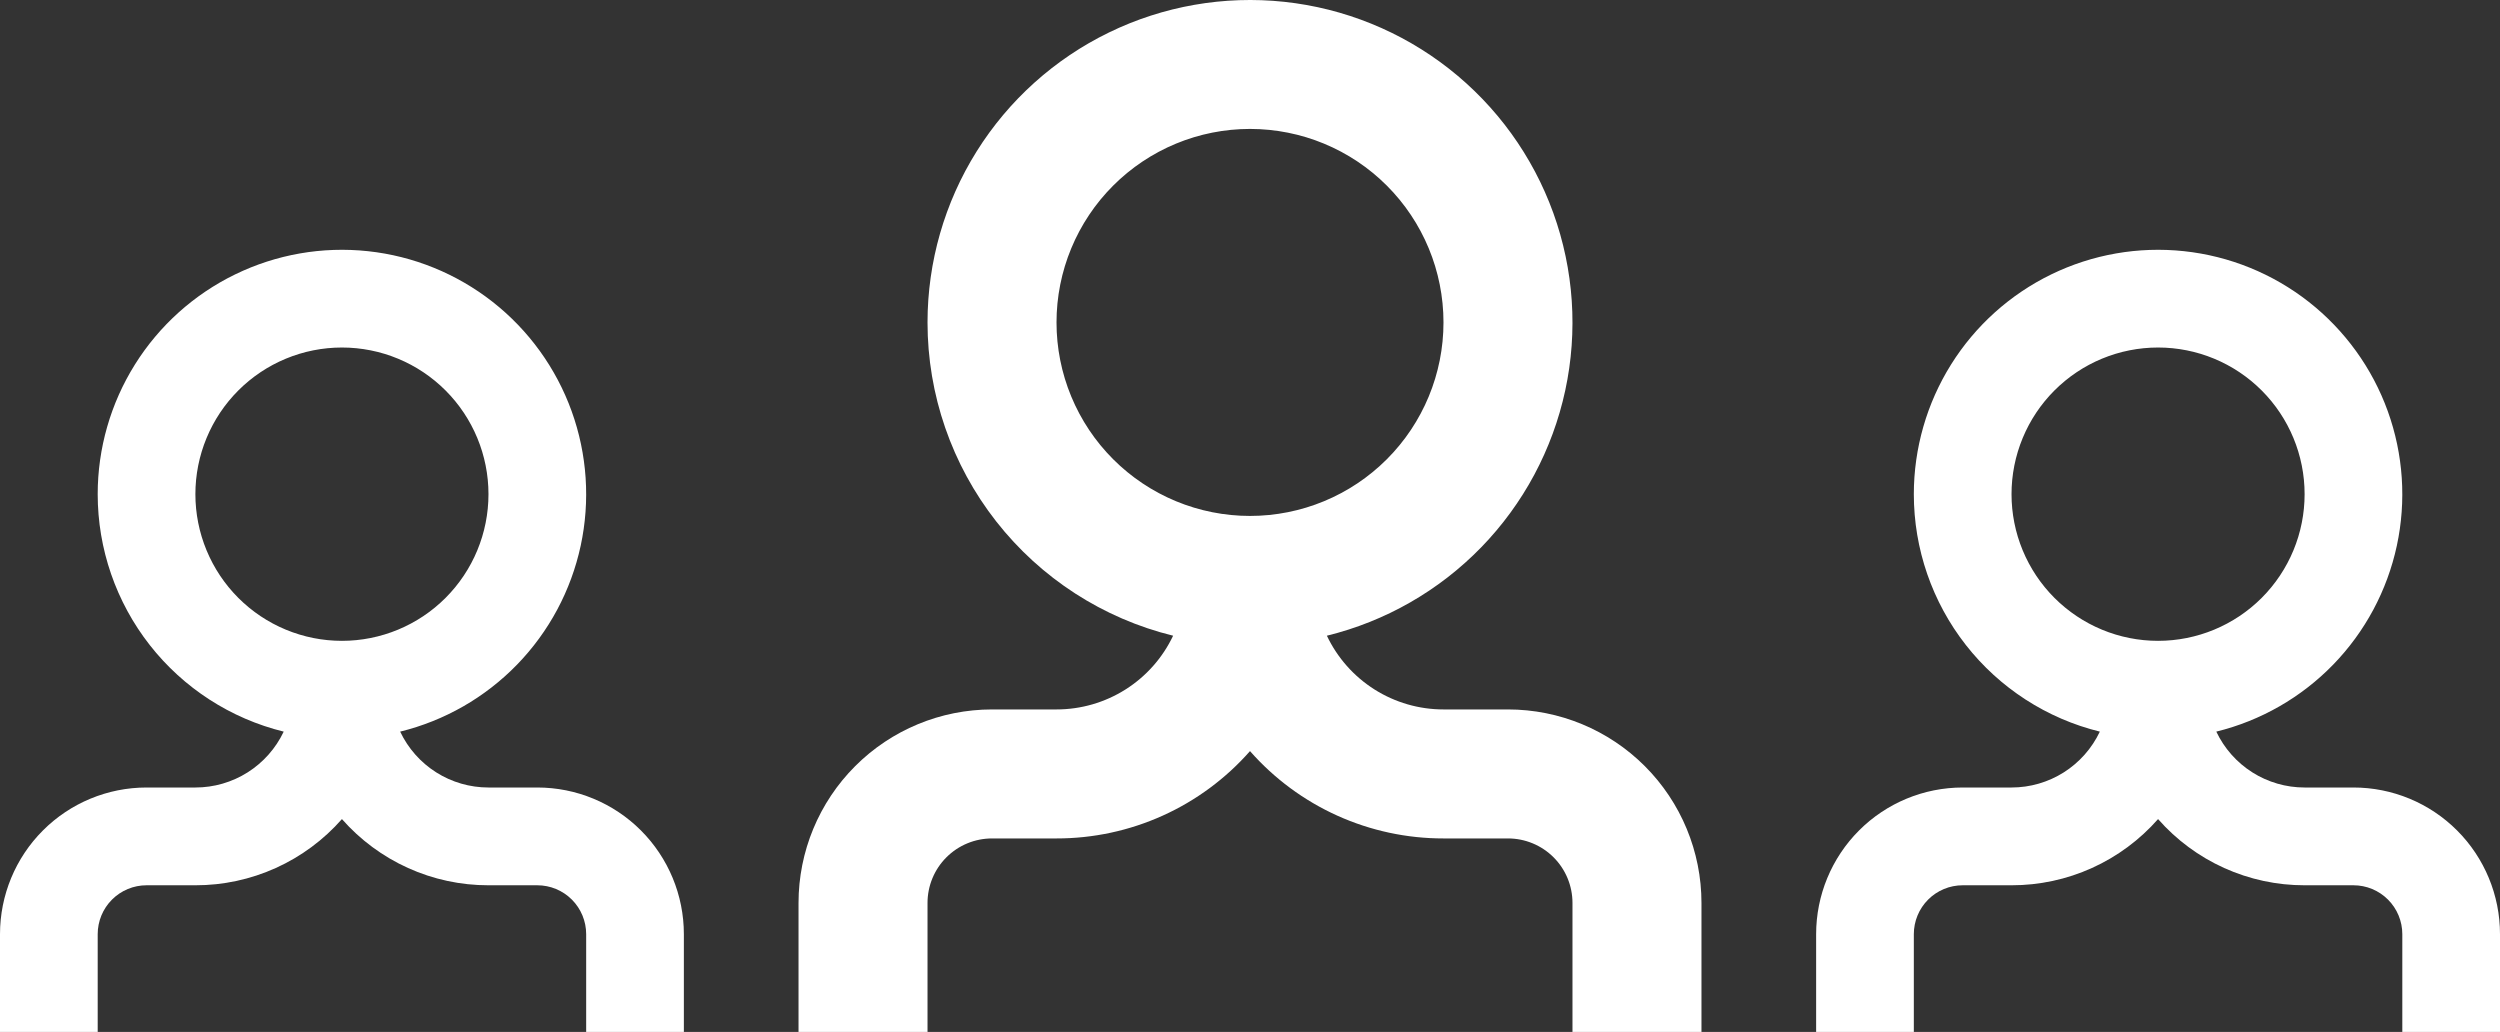 <svg width="1221" height="504" viewBox="0 0 1221 504" fill="none" xmlns="http://www.w3.org/2000/svg">
<rect x="0" y="0" width="1221" height="504" fill="#333333" stroke="none"/>
<path fill-rule="evenodd" clip-rule="evenodd" d="M453 157.475C453.007 127.936 461.319 98.995 476.987 73.955C492.656 48.916 515.049 28.787 541.61 15.867C568.171 2.946 597.829 -2.244 627.199 0.888C656.569 4.02 684.466 15.348 707.706 33.578C730.946 51.809 748.591 76.207 758.628 103.988C768.665 131.769 770.688 161.812 764.467 190.688C758.245 219.564 744.031 246.108 723.445 267.291C702.859 288.473 676.733 303.439 648.048 310.481C653.159 321.259 661.224 330.365 671.306 336.739C681.388 343.113 693.072 346.494 705 346.489H736.5C761.563 346.489 785.599 356.445 803.322 374.169C821.044 391.892 831 415.931 831 440.995V504H768V440.995C768 432.64 764.681 424.628 758.774 418.72C752.866 412.812 744.854 409.493 736.5 409.493H705C687.121 409.514 669.443 405.721 653.147 398.365C636.851 391.01 622.312 380.262 610.5 366.839C598.688 380.262 584.149 391.01 567.853 398.365C551.557 405.721 533.879 409.514 516 409.493H484.5C476.146 409.493 468.134 412.812 462.226 418.72C456.319 424.628 453 432.64 453 440.995V504H390V440.995C390 415.931 399.956 391.892 417.678 374.169C435.401 356.445 459.437 346.489 484.5 346.489H516C527.928 346.494 539.612 343.113 549.694 336.739C559.776 330.365 567.841 321.259 572.952 310.481C538.727 302.068 508.312 282.423 486.567 254.685C464.821 226.948 453.003 192.721 453 157.475V157.475ZM610.5 251.982C598.09 251.982 585.802 249.537 574.336 244.788C562.871 240.038 552.454 233.077 543.678 224.301C534.903 215.526 527.942 205.107 523.193 193.641C518.444 182.175 516 169.886 516 157.475C516 145.064 518.444 132.775 523.193 121.309C527.942 109.843 534.903 99.424 543.678 90.648C552.454 81.873 562.871 74.911 574.336 70.162C585.802 65.412 598.09 62.968 610.5 62.968C635.563 62.968 659.599 72.925 677.322 90.648C695.044 108.372 705 132.41 705 157.475C705 182.54 695.044 206.578 677.322 224.301C659.599 242.025 635.563 251.982 610.5 251.982V251.982Z" fill="white"/>
<path fill-rule="evenodd" clip-rule="evenodd" d="M47.714 241.356C47.719 218.968 54.015 197.032 65.882 178.053C77.748 159.075 94.708 143.818 114.825 134.026C134.941 124.233 157.404 120.299 179.647 122.673C201.891 125.047 223.02 133.633 240.621 147.45C258.222 161.268 271.586 179.76 279.188 200.816C286.789 221.872 288.321 244.643 283.61 266.529C278.898 288.415 268.132 308.534 252.541 324.589C236.95 340.644 217.163 351.988 195.438 357.325C199.309 365.494 205.417 372.396 213.053 377.227C220.689 382.058 229.538 384.62 238.571 384.616H262.429C281.411 384.616 299.615 392.163 313.037 405.596C326.459 419.03 334 437.249 334 456.247V504H286.286V456.247C286.286 449.914 283.772 443.841 279.298 439.363C274.824 434.885 268.756 432.37 262.429 432.37H238.571C225.03 432.386 211.642 429.51 199.3 423.935C186.958 418.36 175.946 410.214 167 400.041C158.054 410.214 147.042 418.36 134.7 423.935C122.358 429.51 108.97 432.386 95.429 432.37H71.571C65.244 432.37 59.176 434.885 54.702 439.363C50.228 443.841 47.714 449.914 47.714 456.247V504H0V456.247C0 437.249 7.541 419.03 20.963 405.596C34.385 392.163 52.59 384.616 71.571 384.616H95.429C104.462 384.62 113.311 382.058 120.947 377.227C128.583 372.396 134.691 365.494 138.562 357.325C112.642 350.948 89.606 336.058 73.136 315.035C56.667 294.012 47.716 268.07 47.714 241.356V241.356ZM167 312.986C157.601 312.986 148.294 311.133 139.611 307.534C130.927 303.934 123.037 298.658 116.391 292.006C109.745 285.355 104.473 277.458 100.877 268.768C97.28 260.077 95.429 250.763 95.429 241.356C95.429 231.949 97.28 222.635 100.877 213.944C104.473 205.254 109.745 197.357 116.391 190.706C123.037 184.054 130.927 178.778 139.611 175.178C148.294 171.579 157.601 169.726 167 169.726C185.982 169.726 204.186 177.272 217.609 190.706C231.031 204.139 238.571 222.358 238.571 241.356C238.571 260.353 231.031 278.573 217.609 292.006C204.186 305.439 185.982 312.986 167 312.986V312.986Z" fill="white"/>
<path fill-rule="evenodd" clip-rule="evenodd" d="M934.714 241.356C934.719 218.968 941.015 197.032 952.882 178.053C964.748 159.075 981.708 143.818 1001.82 134.026C1021.94 124.233 1044.4 120.299 1066.65 122.673C1088.89 125.047 1110.02 133.633 1127.62 147.45C1145.22 161.268 1158.59 179.76 1166.19 200.816C1173.79 221.872 1175.32 244.643 1170.61 266.529C1165.9 288.415 1155.13 308.534 1139.54 324.589C1123.95 340.644 1104.16 351.988 1082.44 357.325C1086.31 365.494 1092.42 372.396 1100.05 377.227C1107.69 382.058 1116.54 384.62 1125.57 384.616H1149.43C1168.41 384.616 1186.61 392.163 1200.04 405.596C1213.46 419.03 1221 437.249 1221 456.247V504H1173.29V456.247C1173.29 449.914 1170.77 443.841 1166.3 439.363C1161.82 434.885 1155.76 432.37 1149.43 432.37H1125.57C1112.03 432.386 1098.64 429.51 1086.3 423.935C1073.96 418.36 1062.95 410.214 1054 400.041C1045.05 410.214 1034.04 418.36 1021.7 423.935C1009.36 429.51 995.97 432.386 982.429 432.37H958.571C952.244 432.37 946.176 434.885 941.702 439.363C937.228 443.841 934.714 449.914 934.714 456.247V504H887V456.247C887 437.249 894.541 419.03 907.963 405.596C921.385 392.163 939.59 384.616 958.571 384.616H982.429C991.462 384.62 1000.31 382.058 1007.95 377.227C1015.58 372.396 1021.69 365.494 1025.56 357.325C999.642 350.948 976.606 336.058 960.137 315.035C943.667 294.012 934.716 268.07 934.714 241.356V241.356ZM1054 312.986C1044.6 312.986 1035.29 311.133 1026.61 307.534C1017.93 303.934 1010.04 298.658 1003.39 292.006C996.745 285.355 991.473 277.458 987.877 268.768C984.28 260.077 982.429 250.763 982.429 241.356C982.429 231.949 984.28 222.635 987.877 213.944C991.473 205.254 996.745 197.357 1003.39 190.706C1010.04 184.054 1017.93 178.778 1026.61 175.178C1035.29 171.579 1044.6 169.726 1054 169.726C1072.98 169.726 1091.19 177.272 1104.61 190.706C1118.03 204.139 1125.57 222.358 1125.57 241.356C1125.57 260.353 1118.03 278.573 1104.61 292.006C1091.19 305.439 1072.98 312.986 1054 312.986V312.986Z" fill="white"/>
</svg>

